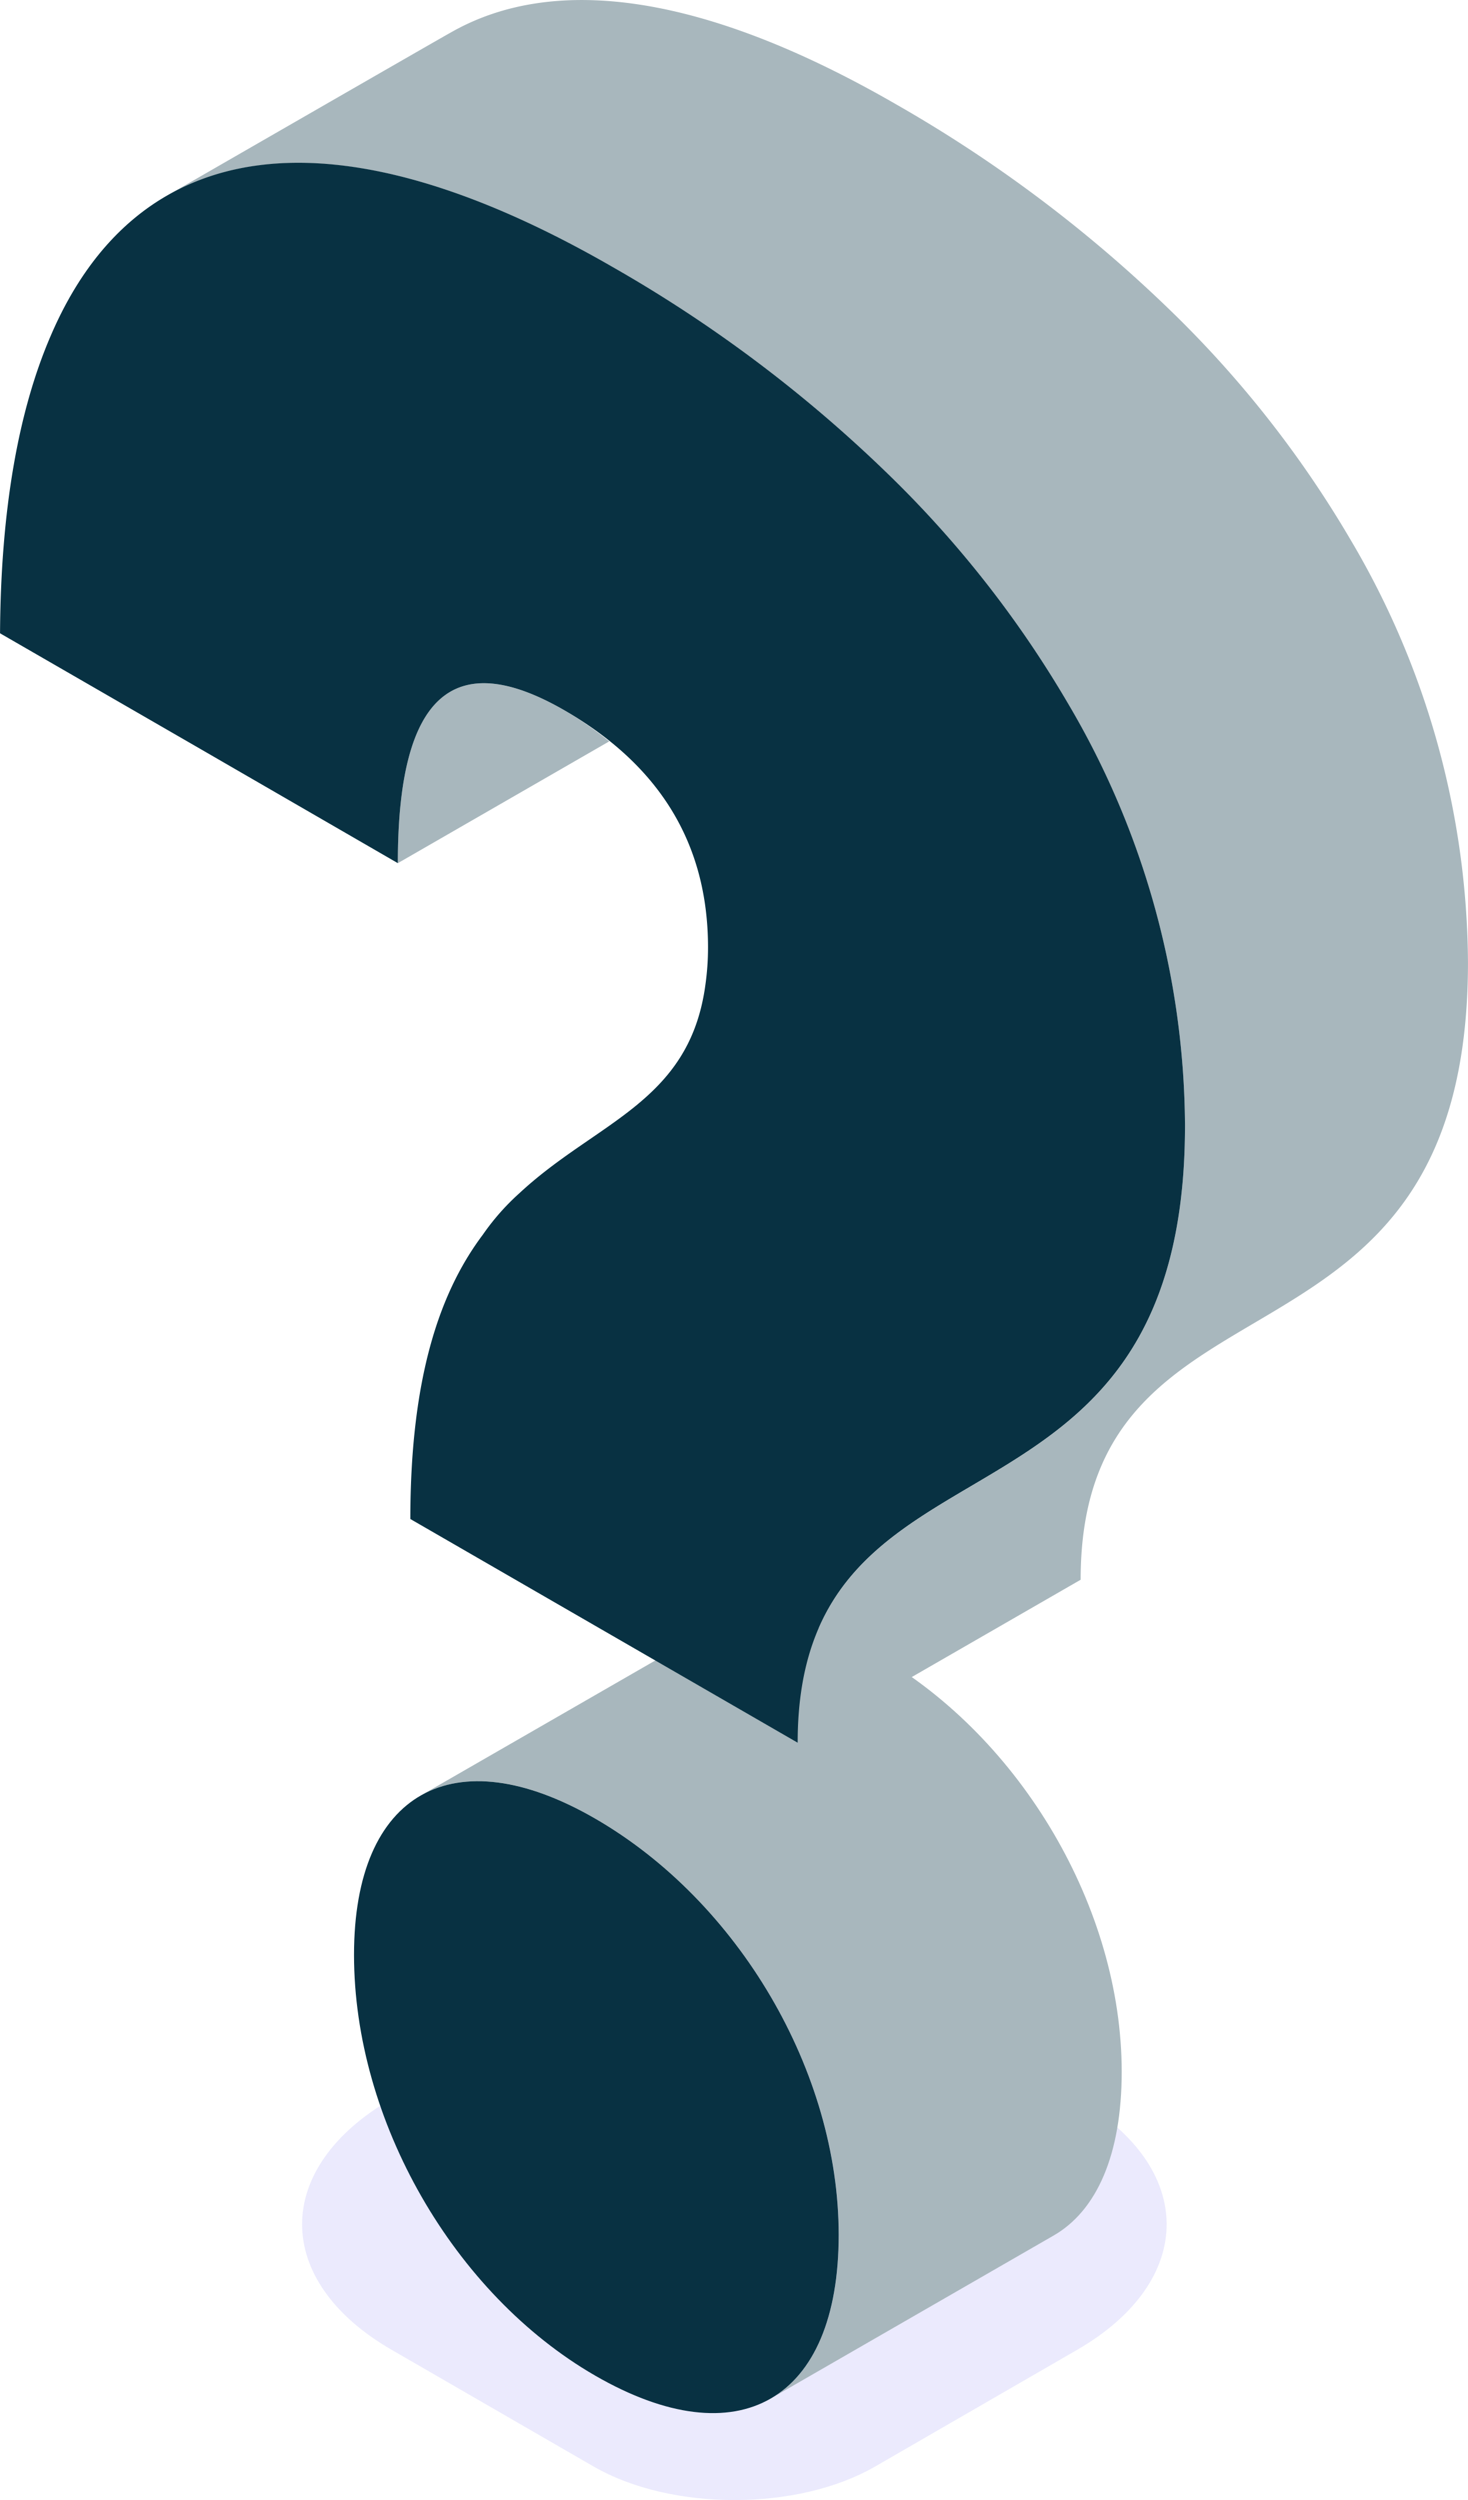 <svg id="Grupo_22593" data-name="Grupo 22593" xmlns="http://www.w3.org/2000/svg" width="114.118" height="194.233" viewBox="0 0 114.118 194.233">
  <g id="Grupo_22589" data-name="Grupo 22589" transform="translate(23.485 151.388)" opacity="0.15" style="mix-blend-mode: multiply;isolation: isolate">
    <path id="Trazado_5547" data-name="Trazado 5547" d="M227.761,446.551l-15.688,9.058c-6.019,3.475-15.868,3.475-21.887,0L174.5,446.551c-9.3-5.367-9.3-14.15,0-19.517l15.688-9.058c6.019-3.475,15.868-3.475,21.887,0l15.688,9.058C237.057,432.4,237.057,441.184,227.761,446.551Z" transform="translate(-167.526 -415.369)" fill="#7974f2"/>
  </g>
  <g id="Grupo_22592" data-name="Grupo 22592">
    <g id="Grupo_22590" data-name="Grupo 22590" transform="translate(12.977)">
      <path id="Trazado_5548" data-name="Trazado 5548" d="M232.863,420.414c0-12.66-7.774-25.9-18.939-32.342-5.528-3.191-10.241-3.684-13.56-1.773l-22,12.661c3.319-1.911,8.036-1.411,13.564,1.78,11.164,6.446,18.939,19.682,18.938,32.342,0,6.445-1.943,10.79-5.283,12.718l21.991-12.664C230.916,431.211,232.863,426.864,232.863,420.414Z" transform="translate(-158.642 -259.456)" fill="#a8b7bd"/>
      <path id="Trazado_5549" data-name="Trazado 5549" d="M176.276,313.714l16.437-9.465a27.735,27.735,0,0,0-3.5-2.421C180.643,296.895,176.276,300.586,176.276,313.714Z" transform="translate(-158.33 -246.651)" fill="#a8b7bd"/>
      <path id="Trazado_5550" data-name="Trazado 5550" d="M247.22,279.3a83.7,83.7,0,0,0-14.268-18.1,106.209,106.209,0,0,0-21.1-15.8c-14.794-8.534-26.549-10.236-34.684-5.545,0-.025-22,12.643-22,12.643,8.146-4.665,19.9-2.96,34.684,5.569a106.27,106.27,0,0,1,21.1,15.8,83.73,83.73,0,0,1,14.268,18.1,65.068,65.068,0,0,1,9.086,32.762c0,34.069-30.11,22.2-30.111,47.965l22-12.668c0-25.769,30.11-13.9,30.11-47.965A65.051,65.051,0,0,0,247.22,279.3Z" transform="translate(-155.166 -237.293)" fill="#a8b7bd"/>
    </g>
    <g id="Grupo_22591" data-name="Grupo 22591" transform="translate(0 12.655)">
      <path id="Trazado_5551" data-name="Trazado 5551" d="M191.012,402.972c-10.964-6.33-18.739-2.071-18.739,10.589,0,12.891,7.774,26.357,18.739,32.688,11.165,6.445,18.939,1.957,18.939-10.934C209.952,422.654,202.176,409.418,191.012,402.972Z" transform="translate(-144.753 -274.343)" fill="#083142"/>
      <path id="Trazado_5552" data-name="Trazado 5552" d="M183.764,294.7c7.188,4.15,11.176,10.137,11.176,18.438a20.7,20.7,0,0,1-.218,3c-1.275,9.052-8.463,10.517-14.458,16.1a18.378,18.378,0,0,0-2.821,3.2c-3.255,4.325-5.642,10.872-5.643,22.1l30.109,17.379c0-25.769,30.11-13.9,30.111-47.965a65.068,65.068,0,0,0-9.086-32.762,83.7,83.7,0,0,0-14.269-18.1,106.2,106.2,0,0,0-21.1-15.8c-21.782-12.565-37-10.361-43.727,5.335-2.523,5.848-3.879,13.559-3.934,23.1l15.353,8.858,15.57,9C170.825,293.46,175.192,289.768,183.764,294.7Z" transform="translate(-139.901 -252.179)" fill="#083142"/>
    </g>
  </g>
</svg>
